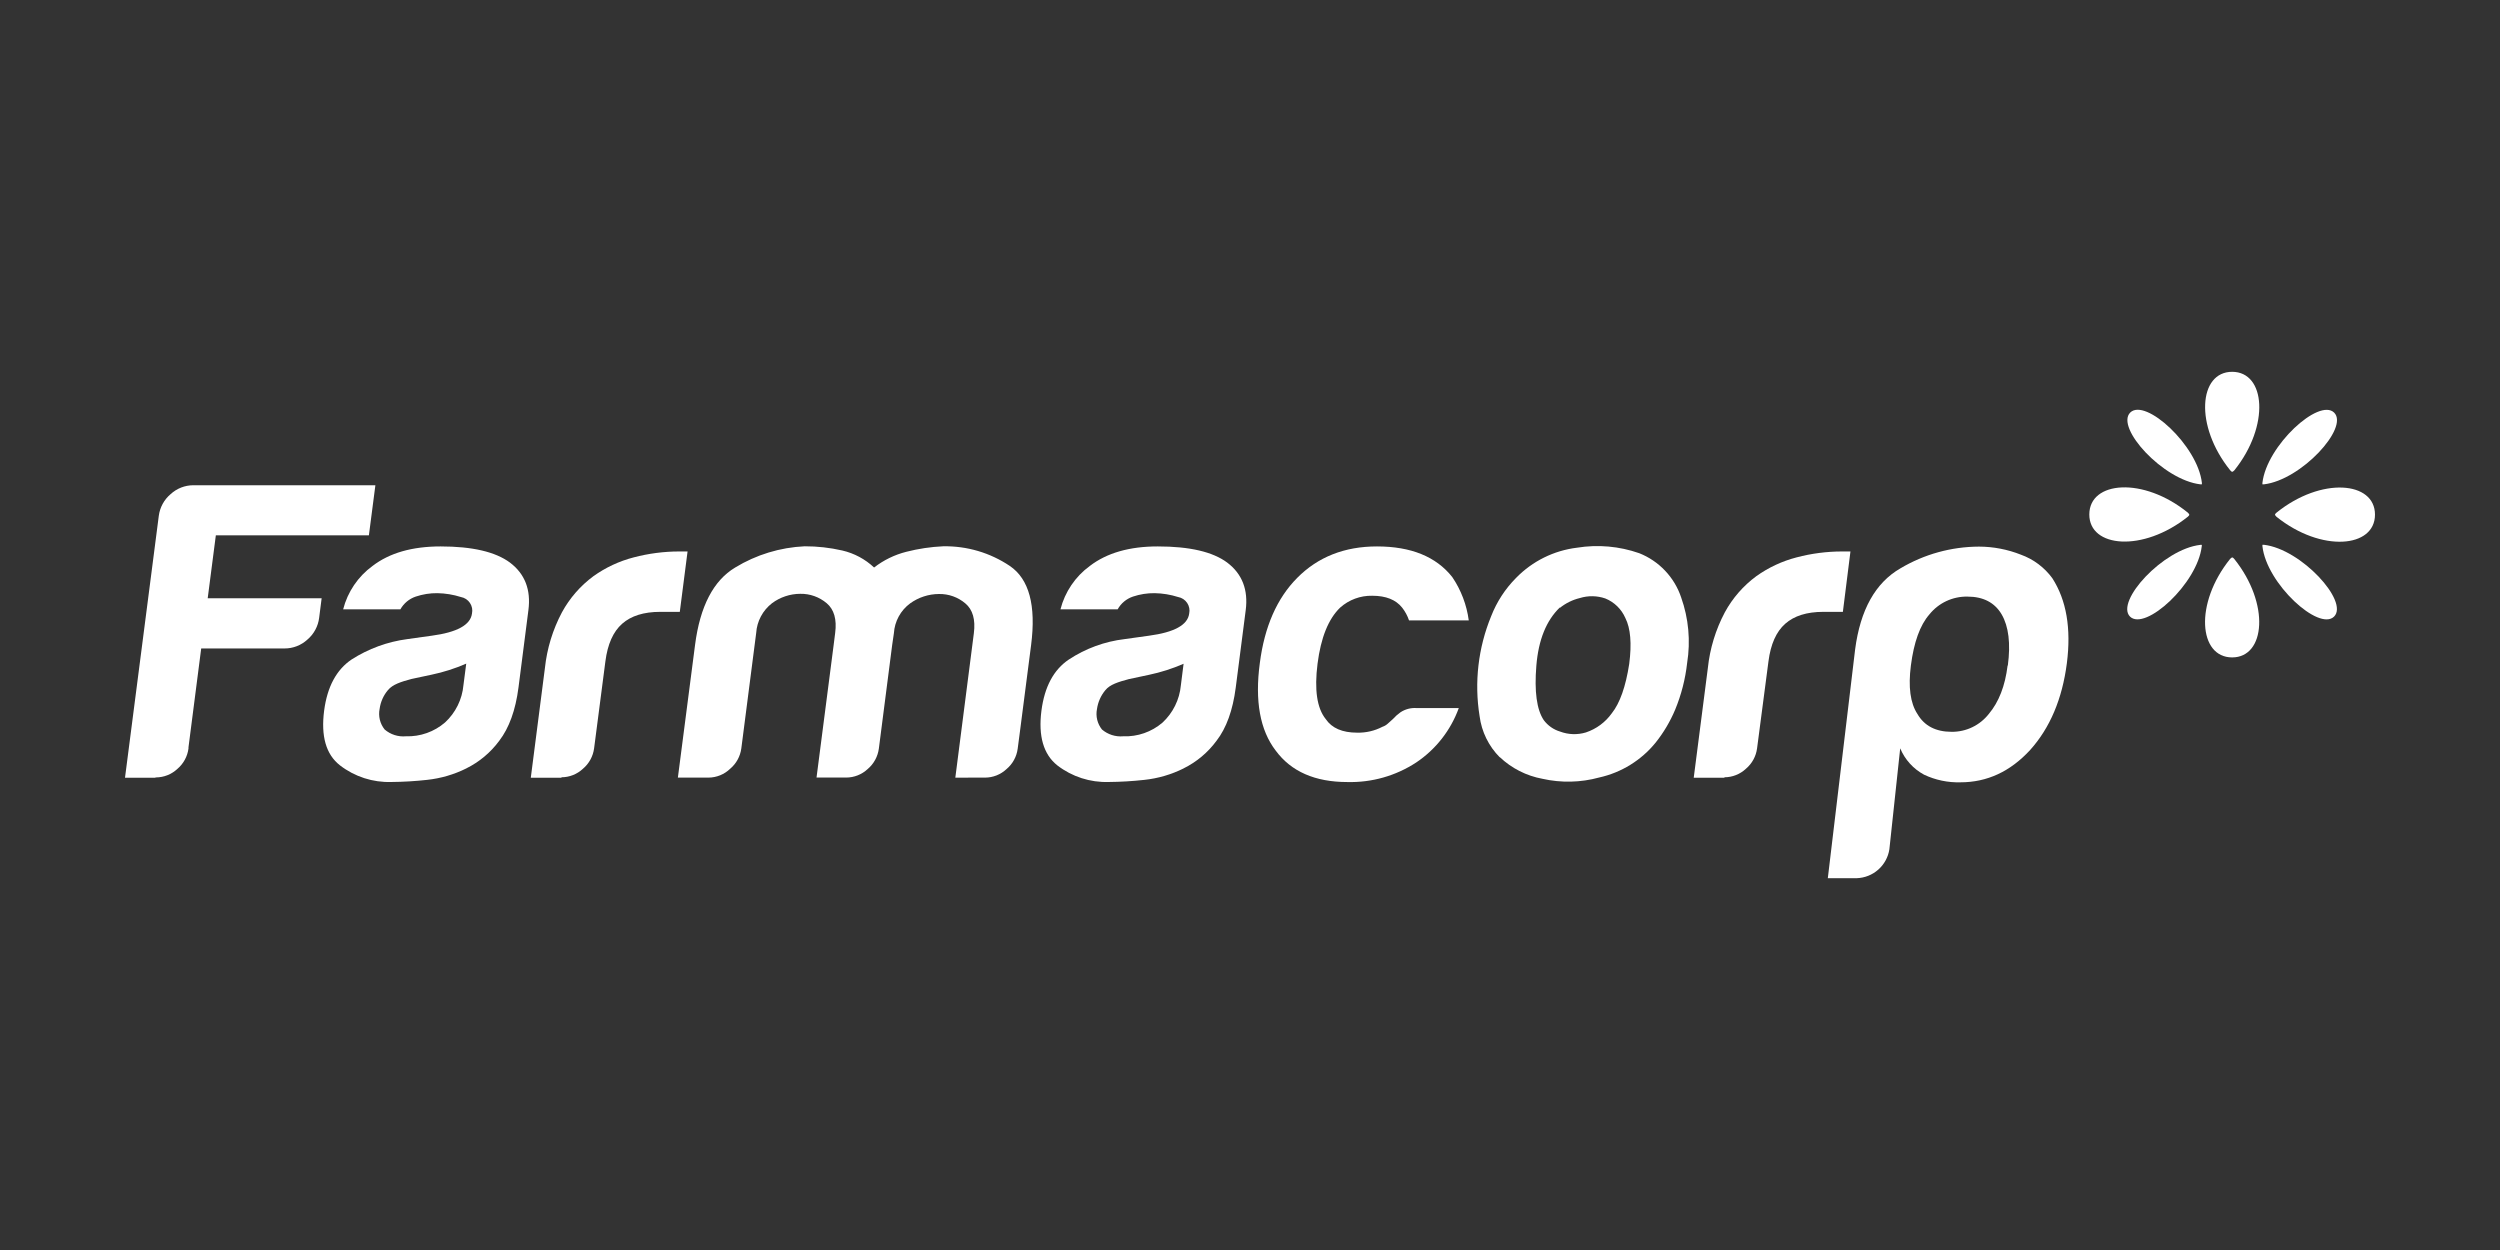 <svg width="200" height="100" viewBox="0 0 200 100" fill="none" xmlns="http://www.w3.org/2000/svg">
<rect x="0" y="0" width="200" height="100" fill="#333333" stroke="none"/>
<mask id="mask0_59_836" style="mask-type:alpha" maskUnits="userSpaceOnUse" x="0" y="0" width="200" height="100">
<rect width="200" height="100" fill="#D9D9D9"/>
</mask>
<g mask="url(#mask0_59_836)">
<path d="M37.31 61.471C36.324 61.962 35.258 62.273 34.162 62.39C33.218 62.495 32.269 62.551 31.319 62.559C29.834 62.608 28.377 62.138 27.2 61.23C26.07 60.349 25.668 58.884 25.931 56.847C26.182 54.942 26.913 53.58 28.123 52.762C29.474 51.895 31 51.337 32.592 51.128C33.541 51.004 34.121 50.902 34.535 50.857C36.563 50.586 37.637 49.996 37.758 49.087C37.789 48.942 37.792 48.792 37.764 48.645C37.736 48.499 37.679 48.36 37.597 48.237C37.514 48.113 37.408 48.007 37.283 47.925C37.159 47.844 37.019 47.788 36.873 47.762C36.264 47.569 35.63 47.465 34.99 47.453C34.4 47.447 33.814 47.54 33.255 47.728C32.735 47.905 32.299 48.269 32.031 48.748H27.452C27.808 47.353 28.639 46.126 29.802 45.277C31.16 44.235 32.975 43.714 35.246 43.714C37.784 43.714 39.634 44.145 40.796 45.006C41.994 45.912 42.486 47.182 42.272 48.816L41.478 55.006C41.244 56.821 40.725 58.24 39.942 59.261C39.252 60.197 38.348 60.955 37.306 61.471M37.298 53.09C36.409 53.478 35.481 53.775 34.531 53.974L32.923 54.317C32.076 54.543 31.417 54.754 31.041 55.202C30.678 55.629 30.445 56.152 30.37 56.708C30.312 56.996 30.318 57.294 30.387 57.58C30.457 57.865 30.589 58.132 30.773 58.361C31.006 58.56 31.276 58.711 31.567 58.804C31.859 58.897 32.166 58.931 32.471 58.903C33.618 58.941 34.736 58.546 35.604 57.796C36.449 57.017 36.974 55.951 37.076 54.807L37.298 53.09Z" fill="white"/>
<path d="M94.694 61.471C93.708 61.963 92.642 62.274 91.547 62.39C90.603 62.495 89.654 62.551 88.704 62.559C87.218 62.608 85.762 62.138 84.585 61.23C83.478 60.349 83.052 58.884 83.316 56.847C83.564 54.942 84.291 53.579 85.507 52.762C86.848 51.877 88.377 51.317 89.973 51.128C90.7 51.038 91.501 50.902 91.916 50.857C93.944 50.586 95.017 49.996 95.135 49.087C95.167 48.942 95.169 48.792 95.141 48.645C95.113 48.499 95.057 48.36 94.974 48.237C94.891 48.113 94.785 48.007 94.66 47.925C94.536 47.844 94.397 47.788 94.25 47.762C93.641 47.568 93.007 47.464 92.368 47.453C91.778 47.447 91.191 47.54 90.632 47.728C90.112 47.905 89.677 48.268 89.412 48.748H84.837C85.193 47.353 86.024 46.126 87.186 45.277C88.547 44.233 90.361 43.712 92.627 43.714C95.17 43.714 97.02 44.145 98.177 45.006C99.374 45.912 99.868 47.182 99.657 48.816L98.859 55.006C98.625 56.821 98.113 58.239 97.323 59.261C96.634 60.198 95.73 60.956 94.687 61.471M94.687 53.101C93.797 53.49 92.87 53.786 91.919 53.986L90.312 54.328C89.465 54.554 88.787 54.765 88.429 55.213C88.07 55.643 87.838 56.165 87.759 56.719C87.701 57.005 87.707 57.301 87.776 57.584C87.845 57.868 87.976 58.133 88.158 58.361C88.391 58.559 88.661 58.709 88.953 58.803C89.244 58.896 89.551 58.93 89.856 58.903C91.001 58.948 92.121 58.559 92.993 57.815C93.837 57.035 94.363 55.97 94.469 54.825L94.687 53.101Z" fill="white"/>
<path d="M113.314 56.644H116.703C116.061 58.42 114.868 59.946 113.299 60.997C111.664 62.069 109.741 62.615 107.787 62.563C105.204 62.563 103.293 61.724 102.056 60.048C100.801 58.414 100.378 56.077 100.787 53.037C101.161 50.133 102.156 47.865 103.773 46.233C105.437 44.554 107.565 43.714 110.155 43.714C112.878 43.714 114.887 44.53 116.179 46.162C116.884 47.2 117.336 48.389 117.501 49.633H112.723C112.599 49.264 112.413 48.919 112.173 48.613C111.671 47.978 110.873 47.66 109.778 47.66C108.832 47.641 107.912 47.981 107.207 48.613C106.268 49.522 105.667 51.017 105.403 53.101C105.14 55.184 105.358 56.659 106.058 57.525C106.548 58.252 107.391 58.613 108.57 58.613C109.277 58.63 109.977 58.467 110.603 58.139C110.754 58.089 110.892 58.008 111.01 57.902L111.431 57.525C111.613 57.322 111.816 57.14 112.038 56.983C112.413 56.736 112.858 56.617 113.306 56.644" fill="white"/>
<path d="M119.982 60.586C119.095 59.695 118.527 58.535 118.367 57.288C117.933 54.589 118.254 51.822 119.293 49.294C119.741 48.146 120.42 47.103 121.289 46.229C122.591 44.893 124.31 44.042 126.161 43.816C127.831 43.546 129.542 43.697 131.139 44.256C131.922 44.566 132.628 45.044 133.207 45.655C133.787 46.266 134.226 46.997 134.493 47.795C135.089 49.474 135.253 51.275 134.972 53.033C134.829 54.319 134.506 55.579 134.012 56.776C133.615 57.722 133.089 58.609 132.449 59.411C131.301 60.824 129.708 61.808 127.931 62.201C126.45 62.606 124.891 62.641 123.394 62.303C122.111 62.066 120.925 61.464 119.979 60.567M124.79 48.594C123.704 49.638 123.076 51.192 122.908 53.255C122.74 55.318 122.937 56.769 123.499 57.608C123.825 58.047 124.285 58.37 124.809 58.526C125.471 58.775 126.196 58.799 126.873 58.594C127.708 58.315 128.433 57.779 128.944 57.062C129.591 56.248 130.056 54.933 130.337 53.116C130.548 51.487 130.445 50.262 130.028 49.441C129.719 48.731 129.145 48.17 128.428 47.878C127.768 47.65 127.053 47.638 126.387 47.844C125.805 47.985 125.261 48.253 124.794 48.627" fill="white"/>
<path d="M151.15 67.943C151.053 68.573 150.738 69.149 150.261 69.571C149.784 69.993 149.174 70.235 148.537 70.255H146.225L148.409 51.96C148.823 48.785 150.033 46.62 152.039 45.465C153.94 44.337 156.108 43.737 158.319 43.729C159.466 43.732 160.603 43.95 161.67 44.373C162.677 44.736 163.553 45.392 164.185 46.255C165.317 48.013 165.705 50.281 165.349 53.059C164.98 55.916 164.001 58.229 162.412 59.999C160.825 61.723 158.968 62.585 156.839 62.585C155.833 62.614 154.835 62.405 153.925 61.975C153.066 61.512 152.392 60.768 152.016 59.867L151.15 67.943ZM160.627 53.24C160.858 51.483 160.694 50.121 160.134 49.155C159.577 48.206 158.662 47.728 157.393 47.728C156.81 47.718 156.233 47.841 155.706 48.088C155.179 48.336 154.715 48.7 154.35 49.155C153.597 50.017 153.112 51.38 152.871 53.24C152.65 54.959 152.824 56.252 153.394 57.118C153.948 58.071 154.863 58.545 156.131 58.545C156.703 58.55 157.268 58.425 157.783 58.177C158.298 57.93 158.749 57.567 159.102 57.118C159.908 56.162 160.41 54.869 160.608 53.24" fill="white"/>
<path d="M12.406 62.22H10L12.703 41.267C12.79 40.592 13.126 39.974 13.645 39.535C14.141 39.074 14.794 38.819 15.471 38.819H30.031L29.511 42.829H17.267L16.616 47.863H25.731L25.532 49.426C25.448 50.103 25.113 50.723 24.594 51.165C24.096 51.624 23.444 51.878 22.768 51.877H16.096L15.079 59.784V59.882C14.995 60.519 14.677 61.101 14.187 61.516C13.719 61.951 13.105 62.193 12.466 62.194L12.406 62.22Z" fill="white"/>
<path d="M44.918 62.22H42.463L43.593 53.443C43.758 51.884 44.22 50.37 44.956 48.985C45.574 47.851 46.432 46.865 47.471 46.097C48.444 45.402 49.536 44.891 50.694 44.591C51.88 44.279 53.101 44.119 54.328 44.117H55.005L54.384 48.948H52.818C51.504 48.948 50.487 49.268 49.772 49.9C49.056 50.533 48.608 51.531 48.431 52.912L47.528 59.867C47.445 60.504 47.126 61.087 46.635 61.501C46.169 61.938 45.554 62.182 44.914 62.182L44.918 62.22Z" fill="white"/>
<path d="M137.957 62.22H135.498L136.628 53.443C136.791 51.884 137.252 50.37 137.987 48.985C138.603 47.85 139.462 46.864 140.502 46.097C141.475 45.402 142.567 44.891 143.725 44.591C144.911 44.278 146.132 44.119 147.358 44.117H148.036L147.43 48.948H145.864C144.546 48.948 143.533 49.268 142.818 49.9C142.102 50.533 141.654 51.531 141.477 52.912L140.566 59.867C140.483 60.504 140.165 61.087 139.674 61.501C139.207 61.938 138.592 62.182 137.953 62.182L137.957 62.22Z" fill="white"/>
<path d="M76.426 62.212L77.909 50.653C78.047 49.564 77.82 48.77 77.228 48.273C76.64 47.773 75.888 47.505 75.116 47.52C74.287 47.524 73.479 47.788 72.808 48.273C72.431 48.552 72.121 48.909 71.897 49.32C71.673 49.731 71.542 50.186 71.512 50.653L71.373 51.606L70.308 59.889C70.223 60.526 69.905 61.108 69.415 61.523C68.948 61.96 68.333 62.203 67.694 62.205H65.322L66.693 51.591L66.813 50.638C66.956 49.55 66.727 48.755 66.136 48.258C65.545 47.758 64.793 47.49 64.019 47.505C63.205 47.508 62.413 47.772 61.76 48.258C61.393 48.543 61.09 48.902 60.872 49.312C60.654 49.722 60.525 50.174 60.495 50.638L59.306 59.87C59.222 60.506 58.904 61.088 58.413 61.501C57.95 61.949 57.333 62.202 56.689 62.209H54.23L55.604 51.594C56.001 48.51 57.072 46.445 58.816 45.401C60.497 44.377 62.408 43.793 64.374 43.703C65.387 43.7 66.398 43.814 67.386 44.041C68.338 44.262 69.215 44.731 69.927 45.401C70.691 44.808 71.569 44.38 72.506 44.143C73.471 43.896 74.459 43.748 75.454 43.703C77.351 43.669 79.212 44.218 80.786 45.276C82.33 46.323 82.897 48.433 82.488 51.606L81.588 58.579L81.415 59.897C81.332 60.533 81.013 61.114 80.522 61.527C80.057 61.964 79.444 62.207 78.805 62.209L76.426 62.212Z" fill="white"/>
<path d="M182.119 41.014C181.976 41.146 181.953 41.176 182.119 41.342C185.707 44.219 189.999 43.835 189.999 41.169C189.999 38.503 185.703 38.123 182.119 41.014Z" fill="white"/>
<path d="M175.026 41.338C175.172 41.199 175.191 41.176 175.026 41.011C171.452 38.115 167.156 38.48 167.145 41.15C167.134 43.819 171.43 44.207 175.026 41.338Z" fill="white"/>
<path d="M178.738 44.712C178.606 44.569 178.576 44.55 178.41 44.712C175.526 48.297 175.903 52.589 178.568 52.593C181.234 52.596 181.618 48.304 178.738 44.712Z" fill="white"/>
<path d="M178.417 37.626C178.557 37.773 178.583 37.788 178.749 37.626C181.622 34.038 181.238 29.745 178.572 29.745C175.906 29.745 175.533 34.041 178.417 37.626Z" fill="white"/>
<path d="M186.735 33.013C185.526 31.812 181.332 35.649 180.993 38.631C180.986 38.669 180.986 38.709 180.993 38.748C181.03 38.753 181.068 38.753 181.106 38.748C184.092 38.405 187.936 34.222 186.735 33.013Z" fill="white"/>
<path d="M170.417 33.006C169.216 34.214 173.053 38.409 176.039 38.748C176.076 38.753 176.114 38.753 176.152 38.748C176.159 38.709 176.159 38.669 176.152 38.631C175.82 35.649 171.626 31.805 170.417 33.006Z" fill="white"/>
<path d="M170.398 49.324C171.607 50.521 175.801 46.688 176.14 43.703C176.149 43.665 176.149 43.627 176.14 43.59C176.103 43.581 176.064 43.581 176.027 43.59C173.052 43.921 169.212 48.115 170.398 49.324Z" fill="white"/>
<path d="M186.728 49.324C187.929 48.116 184.093 43.921 181.107 43.582C181.07 43.574 181.031 43.574 180.994 43.582C180.989 43.62 180.989 43.658 180.994 43.695C181.318 46.689 185.52 50.529 186.728 49.324Z" fill="white"/>
</g>
</svg>

